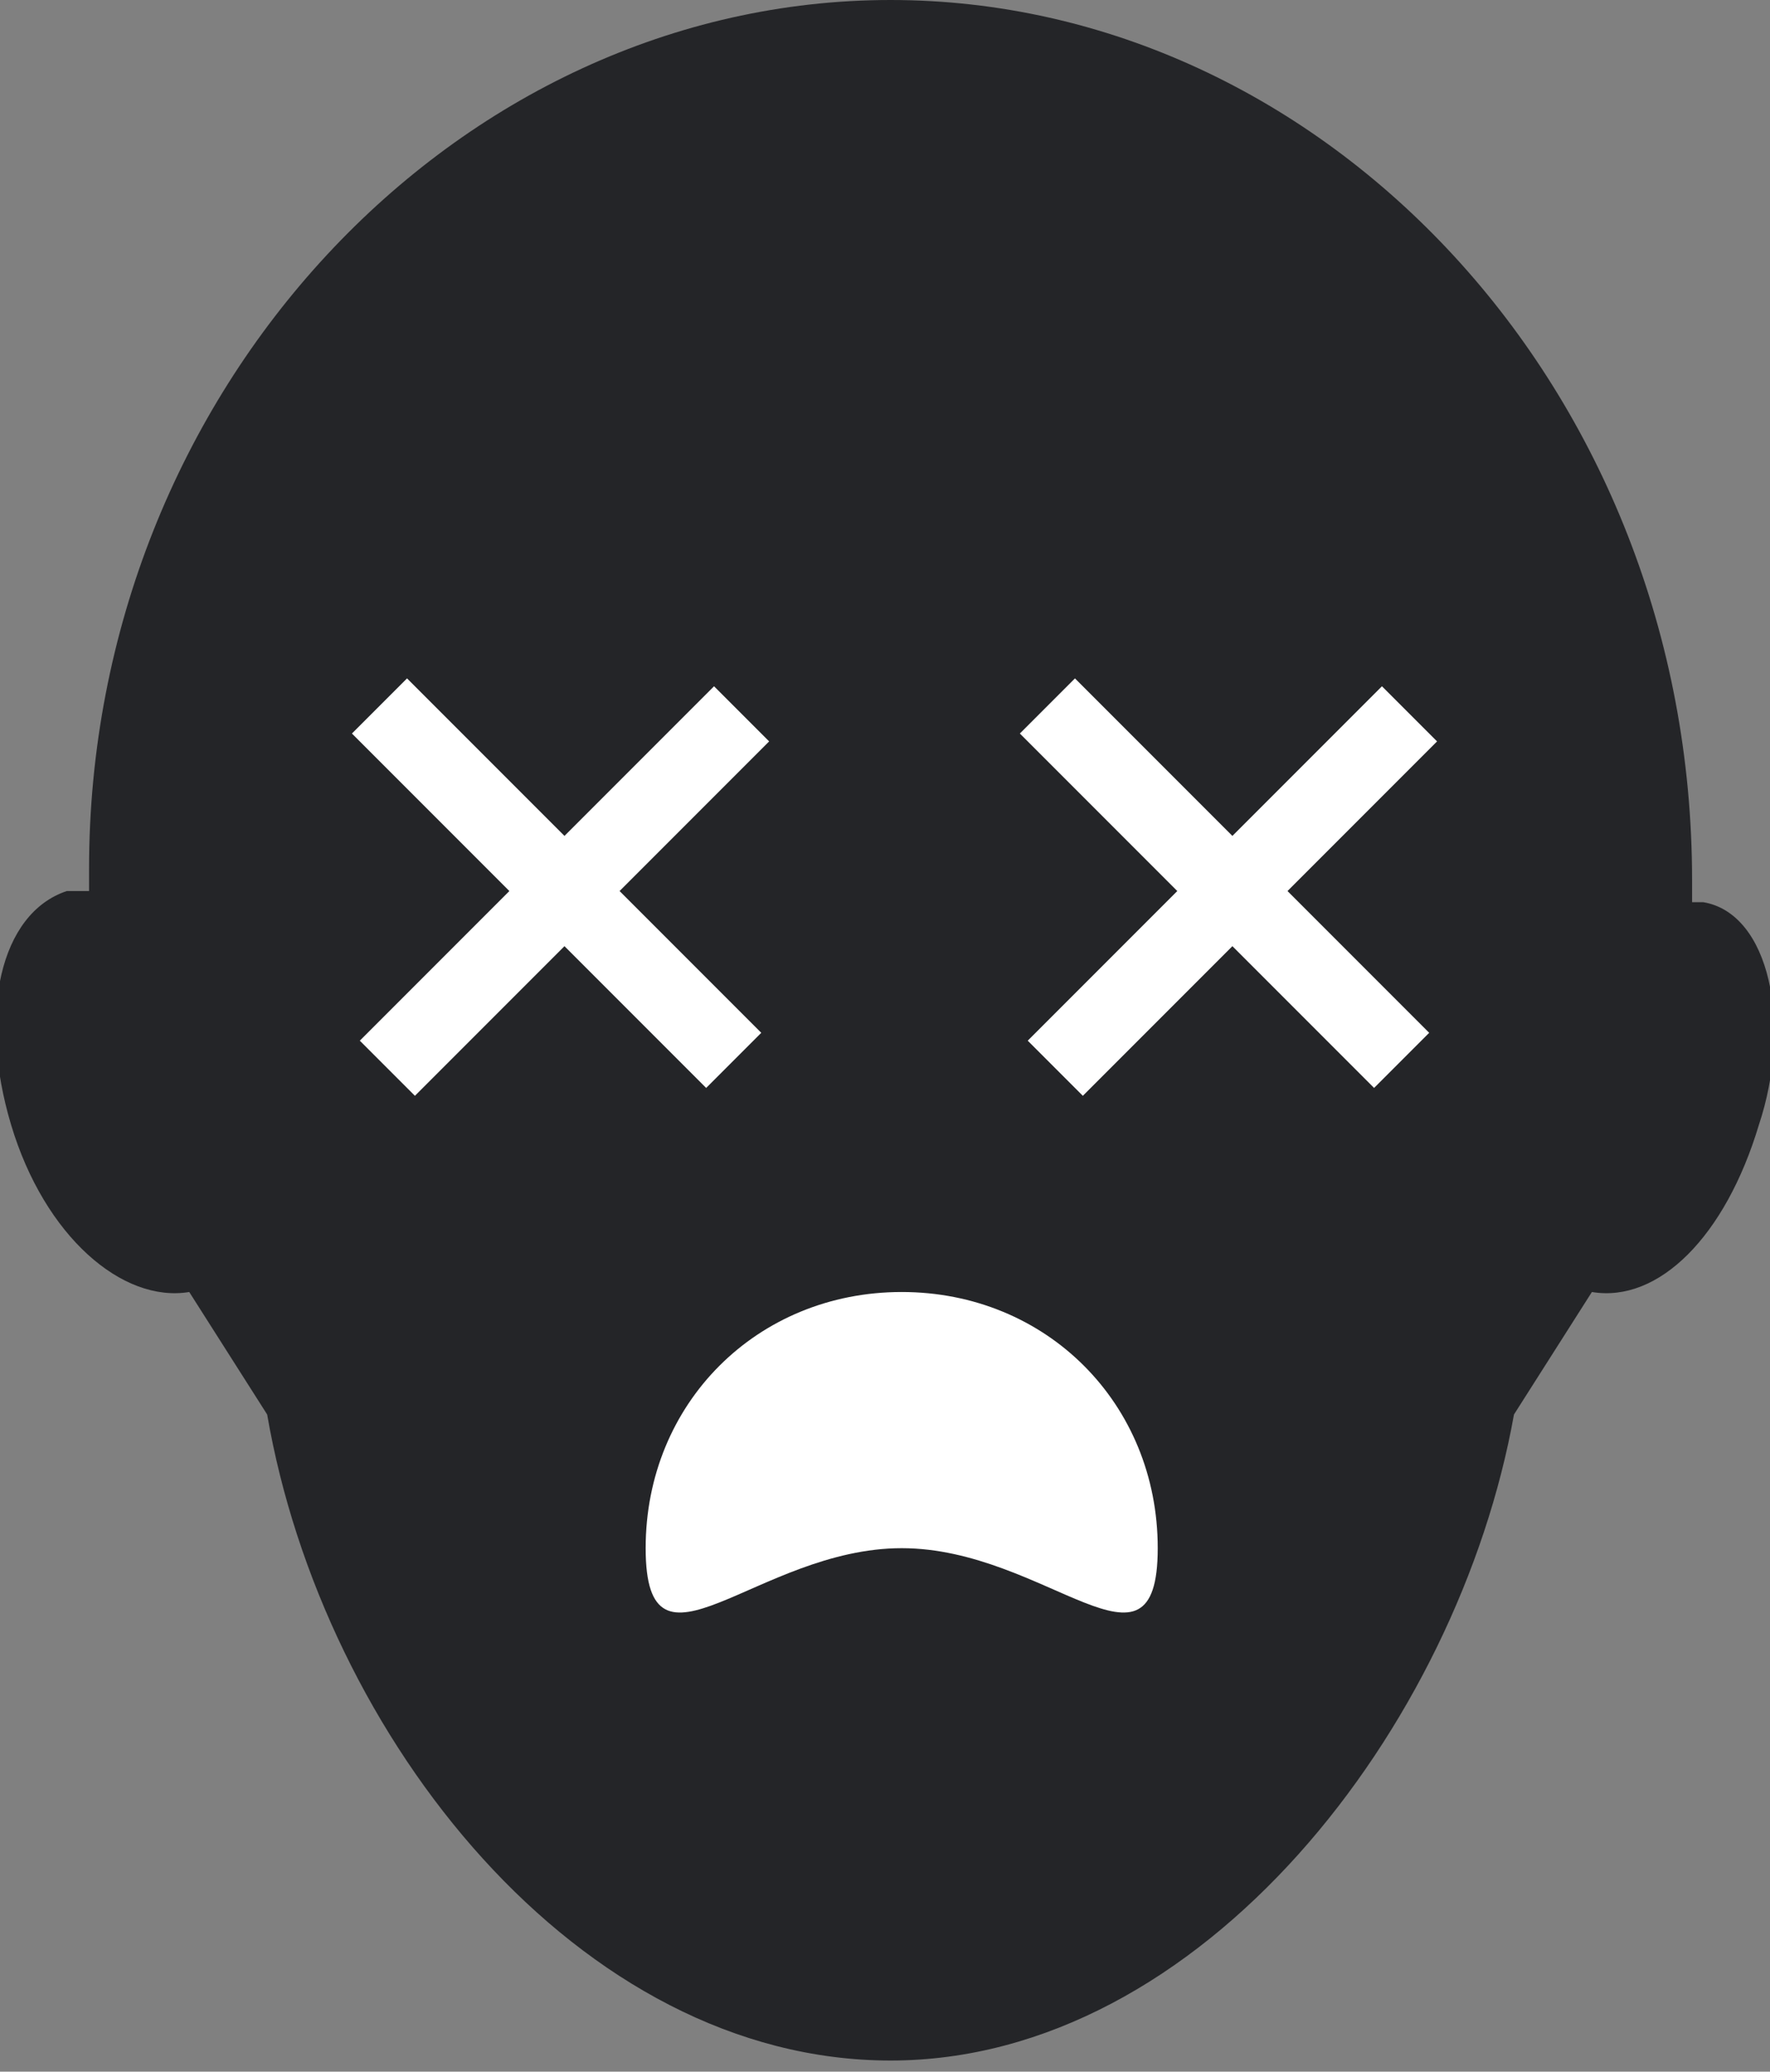 <svg xmlns="http://www.w3.org/2000/svg" id="Layer_1" viewBox="0 0 15.9 18.6">
  <rect x="0" y="0" width="15.9" height="18.6" fill="#808080" stroke="none"/>
  <style>
    .st2{fill:#fff}
  </style>
  <path fill="#242528" d="M15.3 8.1h-.1v-.2C15.2 3.5 11.9 0 8 0S.8 3.5.8 7.8V8H.6c-.6.2-.8 1.1-.5 2.1.3 1 1 1.6 1.6 1.5l.7 1.1c.5 2.9 2.8 5.8 5.6 5.8s5.1-3 5.6-5.8l.7-1.1c.6.1 1.2-.5 1.5-1.5.3-.9.1-1.9-.5-2z"/>
  <path class="st2" d="M10.4 13.9c0 1.3-1 0-2.3 0s-2.3 1.3-2.3 0 1-2.3 2.3-2.3 2.3 1 2.3 2.3z"/>
  <path class="st2" transform="rotate(135 5 8)" d="M4.6 5.8h.7v4.5h-.7z"/>
  <path class="st2" transform="rotate(-135 5 8)" d="M4.6 5.8h.7v4.5h-.7z"/>
  <path class="st2" transform="rotate(135 11 8)" d="M10.6 5.8h.7v4.5h-.7z"/>
  <path class="st2" transform="rotate(-135 11 8)" d="M10.6 5.8h.7v4.5h-.7z"/>
</svg>